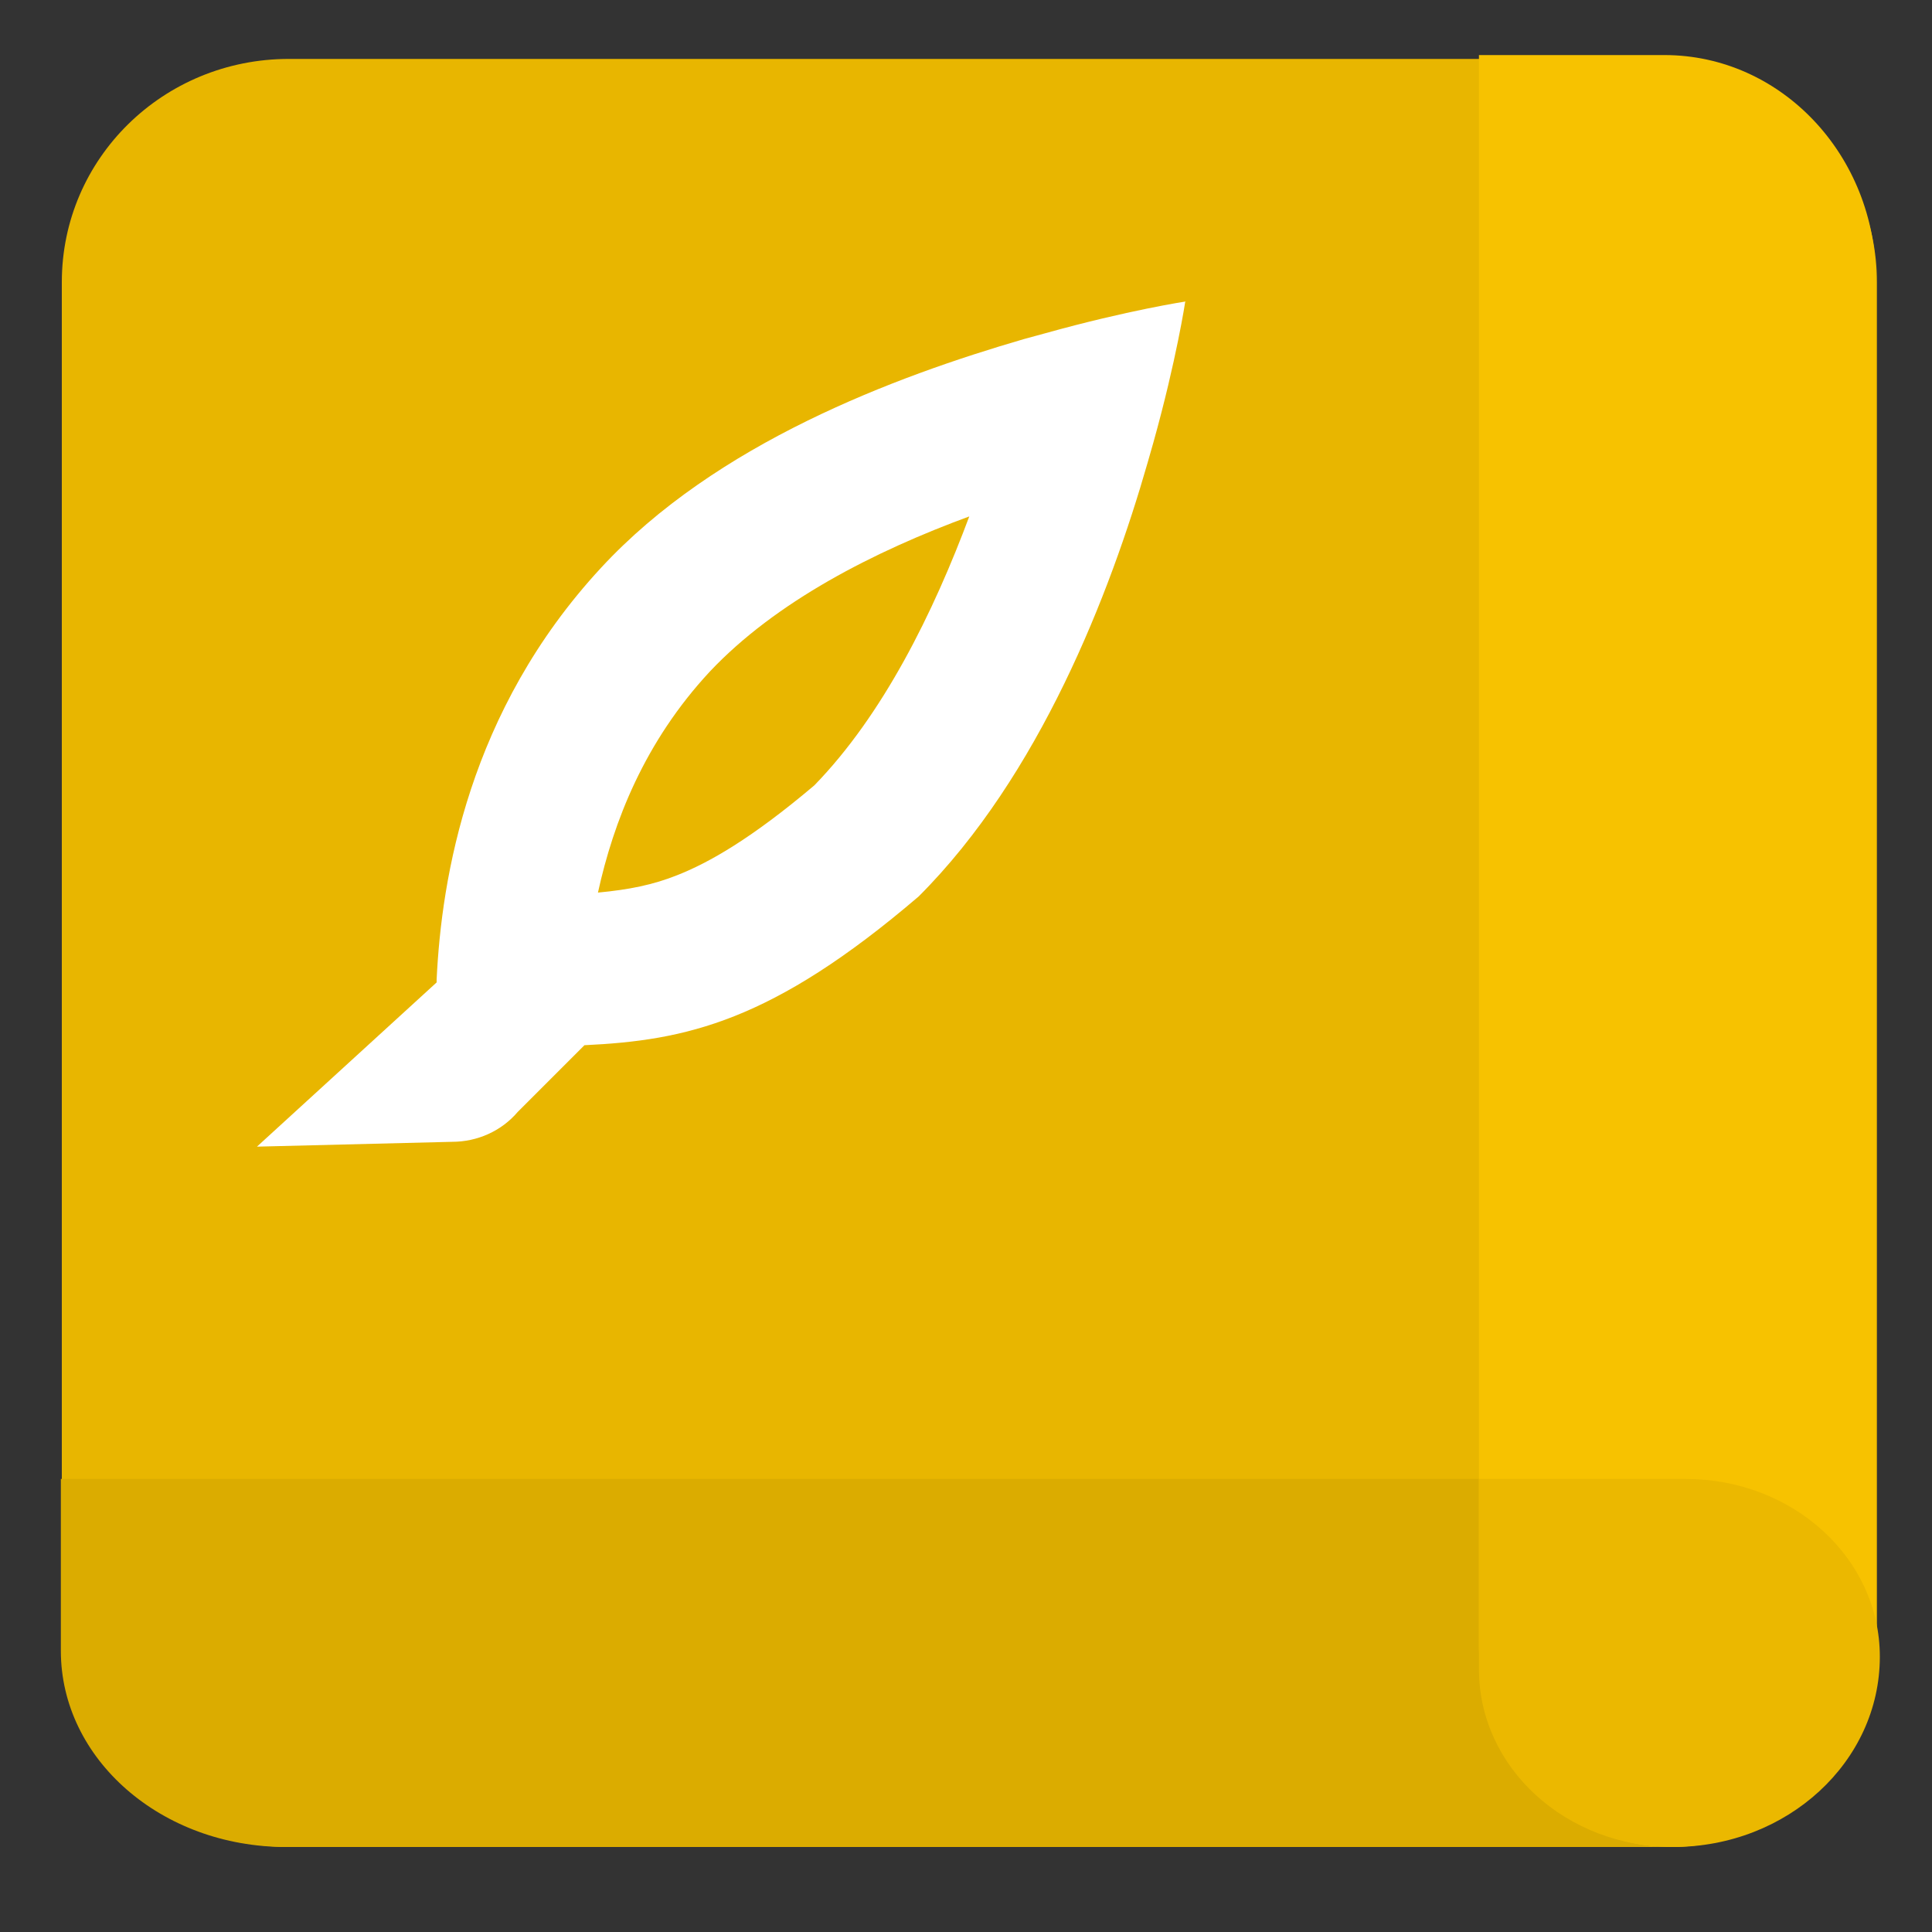 <?xml version="1.0" encoding="UTF-8"?>
<svg id="_图层_1" data-name="图层_1" xmlns="http://www.w3.org/2000/svg" version="1.1" viewBox="0 0 200 200" width="32" height="32">
  <rect x="0" y="0" width="200" height="200" fill="#333333" stroke="none"/>
  <!-- Generator: Adobe Illustrator 29.0.1, SVG Export Plug-In . SVG Version: 2.1.0 Build 192)  -->
  <defs>
    <style>
      .st0 {
        fill: #dbac00;
      }

      .st1 {
        fill: #fff;
      }

      .st2 {
        fill: #e8b600;
      }

      .st3 {
        fill: #ebb800;
      }

      .st4 {
        fill: #f7c200;
      }
    </style>
  </defs>
  <path class="st2" d="M6.4,29.2c0-12.8,10.5-23.1,23.5-23.1h140.9c13,0,23.5,10.4,23.5,23.1v138.9c0,12.8-10.5,23.1-23.5,23.1H29.9c-13,0-23.5-10.4-23.5-23.1V29.2Z"/>
  <path class="st0" d="M6.4,153.1h186.2v17.8c0,11.2-10.4,20.3-23.3,20.3H29.6c-12.9,0-23.3-9.1-23.3-20.3v-17.8Z"/>
  <path class="st4" d="M172.3,5.7c12.1,0,21.9,10.4,21.9,23.2v139.9c0,12.4-9.5,22.4-21.2,22.4-11,0-19.9-9.4-19.9-21V5.7h19.2Z"/>
  <path class="st3" d="M153.1,172.8c0,10.2,9,18.4,20.1,18.4,11.8,0,21.4-8.8,21.4-19.7,0-10.2-9-18.4-20.1-18.4h-21.4v19.7h0Z"/>
  <path class="st1" d="M122.7,31.2s-.9,6-3.3,14.6l-.6,2.1c-3.9,13.6-11.2,32.4-23.7,44.9-15.2,13-24.1,14.9-34.6,15.4l-6.9,6.9h0c-1.7,2-4.2,3.1-6.8,3.1l-20.2.5,18.6-17v-.3c.5-10.5,3.3-27.8,17-42.6,11.9-12.9,30.4-19.8,43.8-23.7l2.2-.6c8.6-2.4,14.6-3.3,14.6-3.3h0ZM100.5,53.4c-10.1,3.7-20.2,8.9-27,16.1-6.8,7.3-10,15.6-11.6,22.9,3.2-.3,5.7-.8,8.2-1.8,3.3-1.3,7.7-3.8,14.2-9.3,7.1-7.3,12.3-17.8,16.1-28h0Z"/>
</svg>
